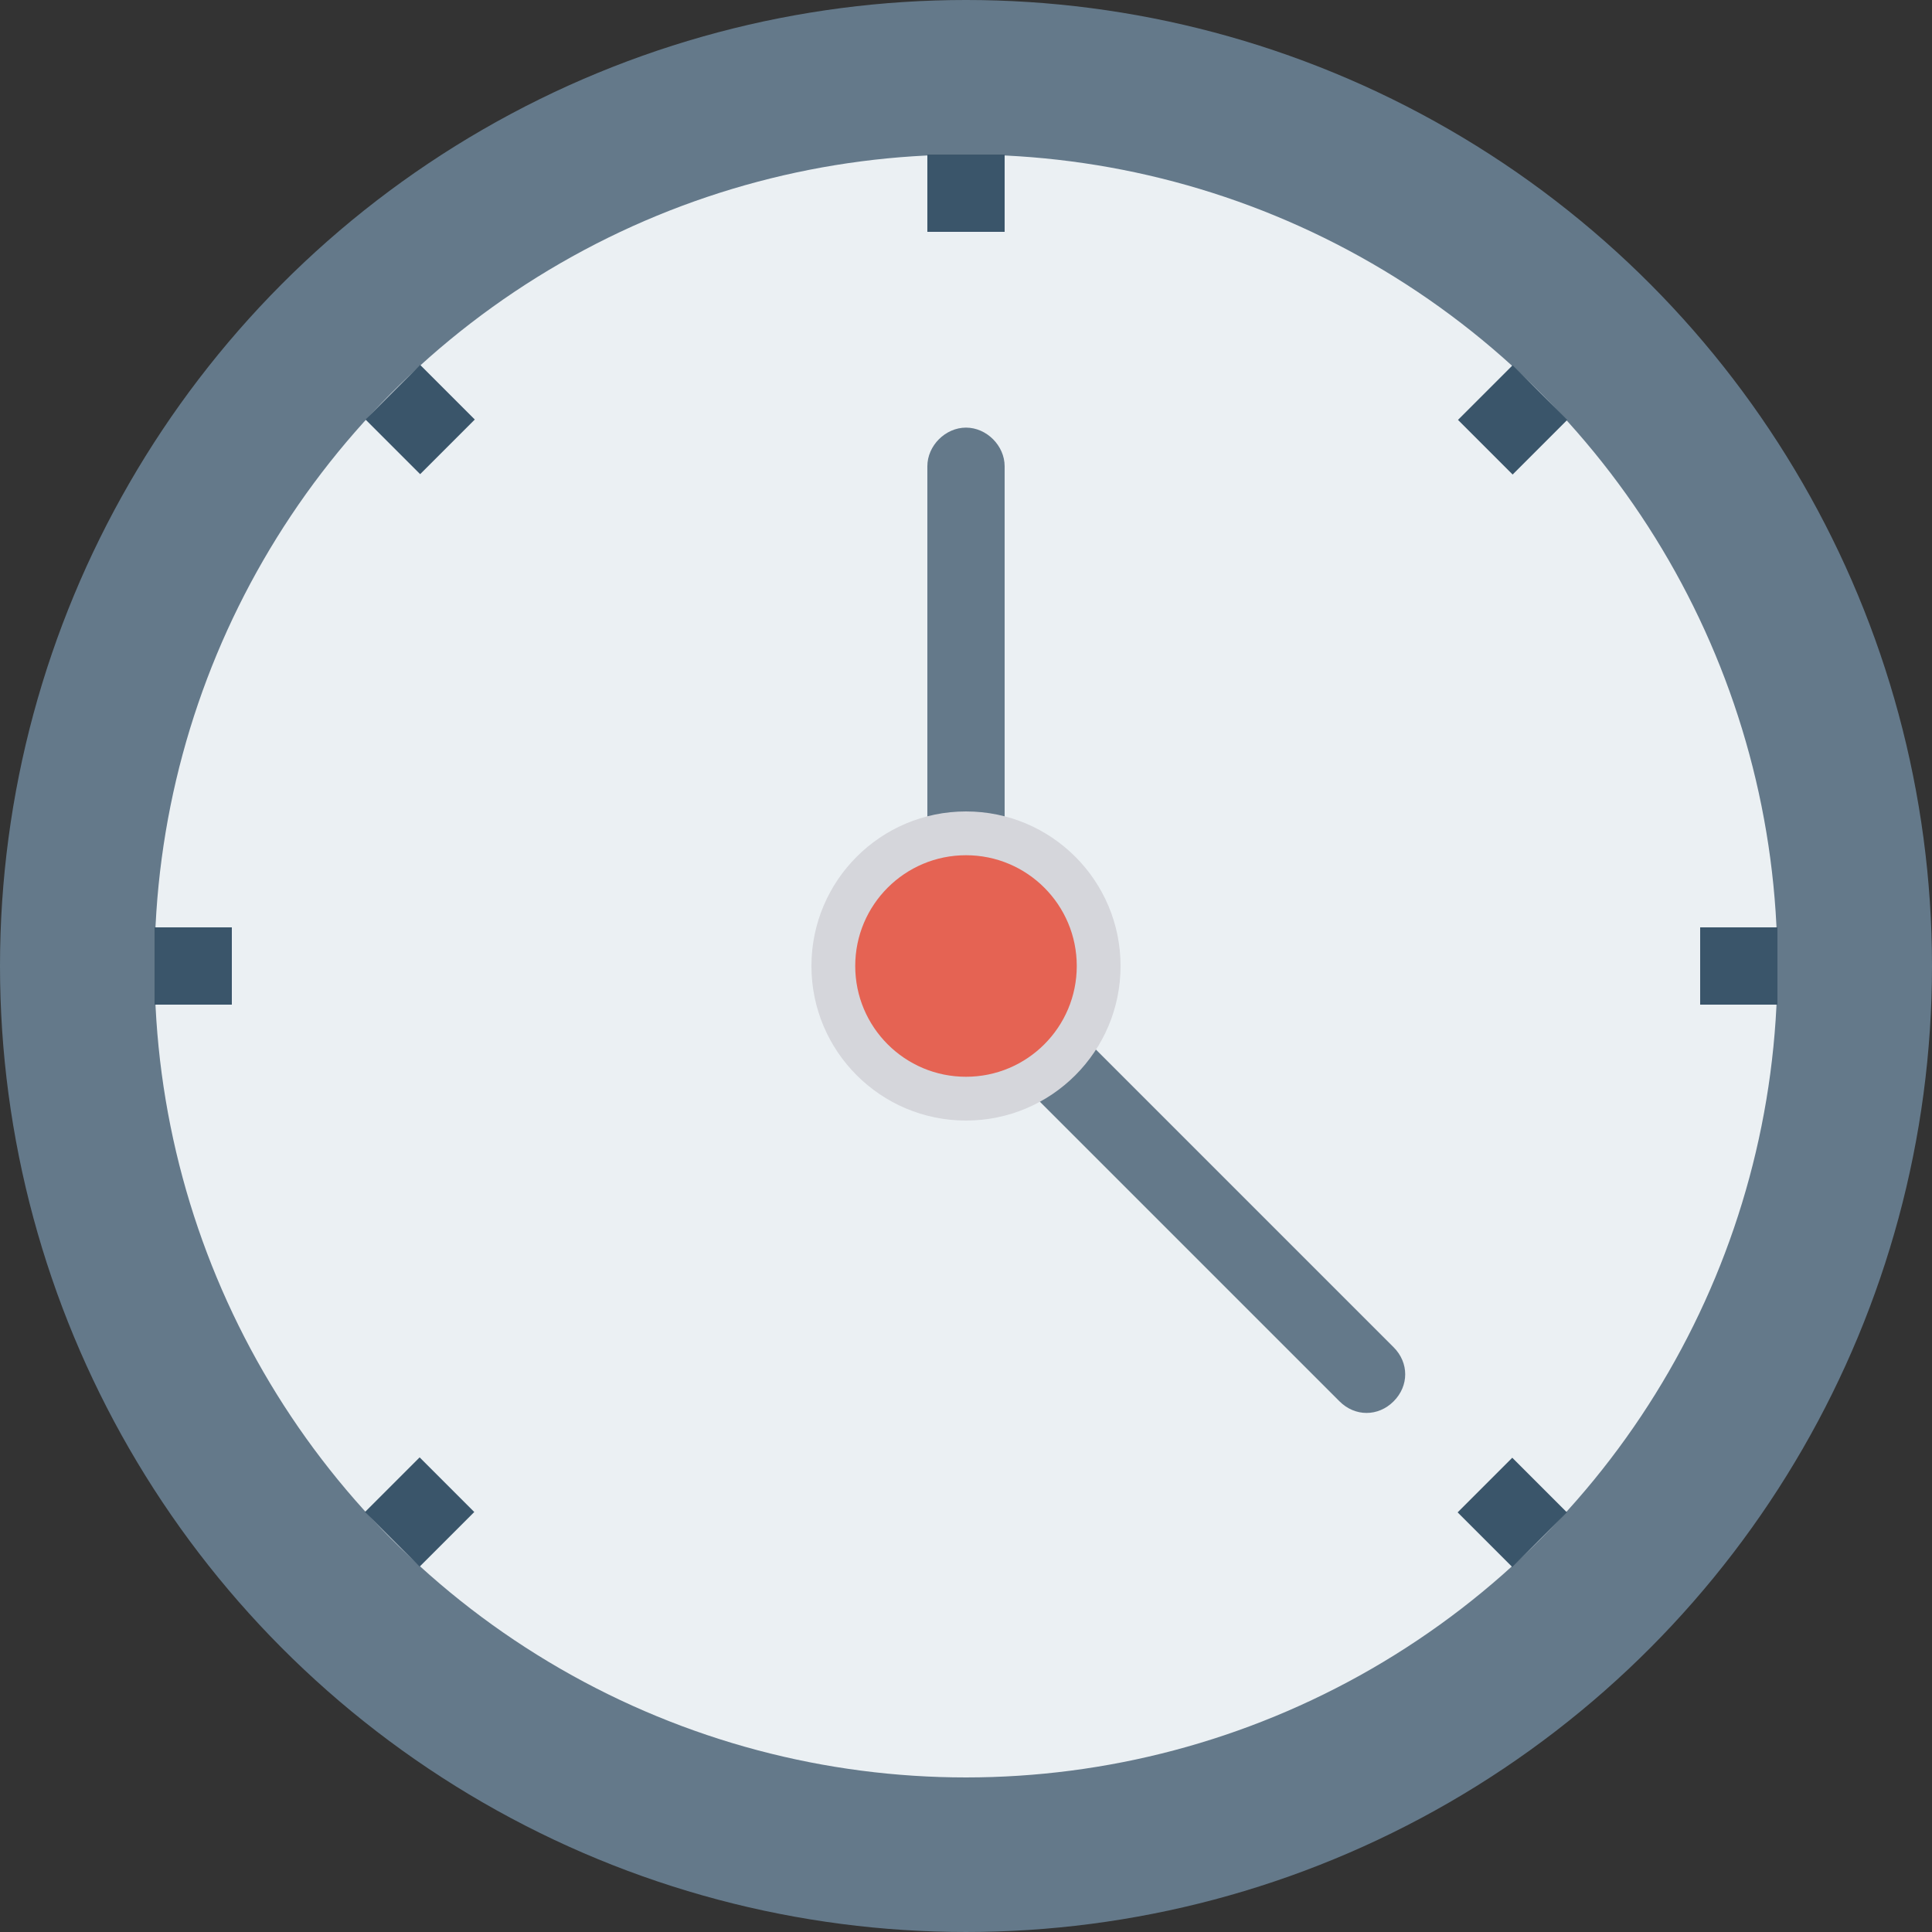 <?xml version="1.0" encoding="iso-8859-1"?>
<!-- Generator: Adobe Illustrator 19.0.0, SVG Export Plug-In . SVG Version: 6.00 Build 0)  -->
<svg version="1.1" id="Capa_1" xmlns="http://www.w3.org/2000/svg" xmlns:xlink="http://www.w3.org/1999/xlink" x="0px" y="0px"
	 viewBox="0 0 468.293 468.293" style="enable-background:new 0 0 468.293 468.293;" xml:space="preserve">
<rect x="0" y="0" width="468.293" height="468.293" fill="#333333" stroke="none"/>
<rect x="224.78" y="412.098" style="fill:#3A556A;" width="18.732" height="18.732"/>
<circle style="fill:#64798A;" cx="234.146" cy="234.146" r="234.146"/>
<circle style="fill:#EBF0F3;" cx="234.146" cy="234.146" r="196.683"/>
<g>
	<rect x="224.78" y="37.463" style="fill:#3A556A;" width="18.732" height="18.732"/>
	
		<rect x="357.227" y="92.441" transform="matrix(-0.707 0.707 -0.707 -0.707 697.802 -85.426)" style="fill:#3A556A;" width="18.732" height="18.732"/>
	
		<rect x="92.299" y="357.095" transform="matrix(-0.707 0.707 -0.707 -0.707 432.679 553.701)" style="fill:#3A556A;" width="18.732" height="18.732"/>
	<rect x="412.098" y="224.78" style="fill:#3A556A;" width="18.732" height="18.732"/>
	<rect x="37.463" y="224.78" style="fill:#3A556A;" width="18.732" height="18.732"/>
	
		<rect x="357.109" y="357.214" transform="matrix(-0.707 0.707 -0.707 -0.707 884.822 366.654)" style="fill:#3A556A;" width="18.732" height="18.732"/>
	
		<rect x="92.455" y="92.322" transform="matrix(-0.707 0.707 -0.707 -0.707 245.722 101.595)" style="fill:#3A556A;" width="18.732" height="18.732"/>
</g>
<g>
	<path style="fill:#64798A;" d="M243.512,234.146H224.78V113.015c0-4.995,4.371-9.366,9.366-9.366l0,0
		c4.995,0,9.366,4.371,9.366,9.366V234.146z"/>
	<path style="fill:#64798A;" d="M239.141,254.127l13.112-13.112l85.541,85.541c3.746,3.746,3.746,9.366,0,13.112l0,0
		c-3.746,3.746-9.366,3.746-13.112,0L239.141,254.127z"/>
</g>
<circle style="fill:#D5D6DB;" cx="234.146" cy="234.146" r="37.463"/>
<circle style="fill:#E56353;" cx="234.146" cy="234.146" r="26.849"/>
<g>
</g>
<g>
</g>
<g>
</g>
<g>
</g>
<g>
</g>
<g>
</g>
<g>
</g>
<g>
</g>
<g>
</g>
<g>
</g>
<g>
</g>
<g>
</g>
<g>
</g>
<g>
</g>
<g>
</g>
</svg>
